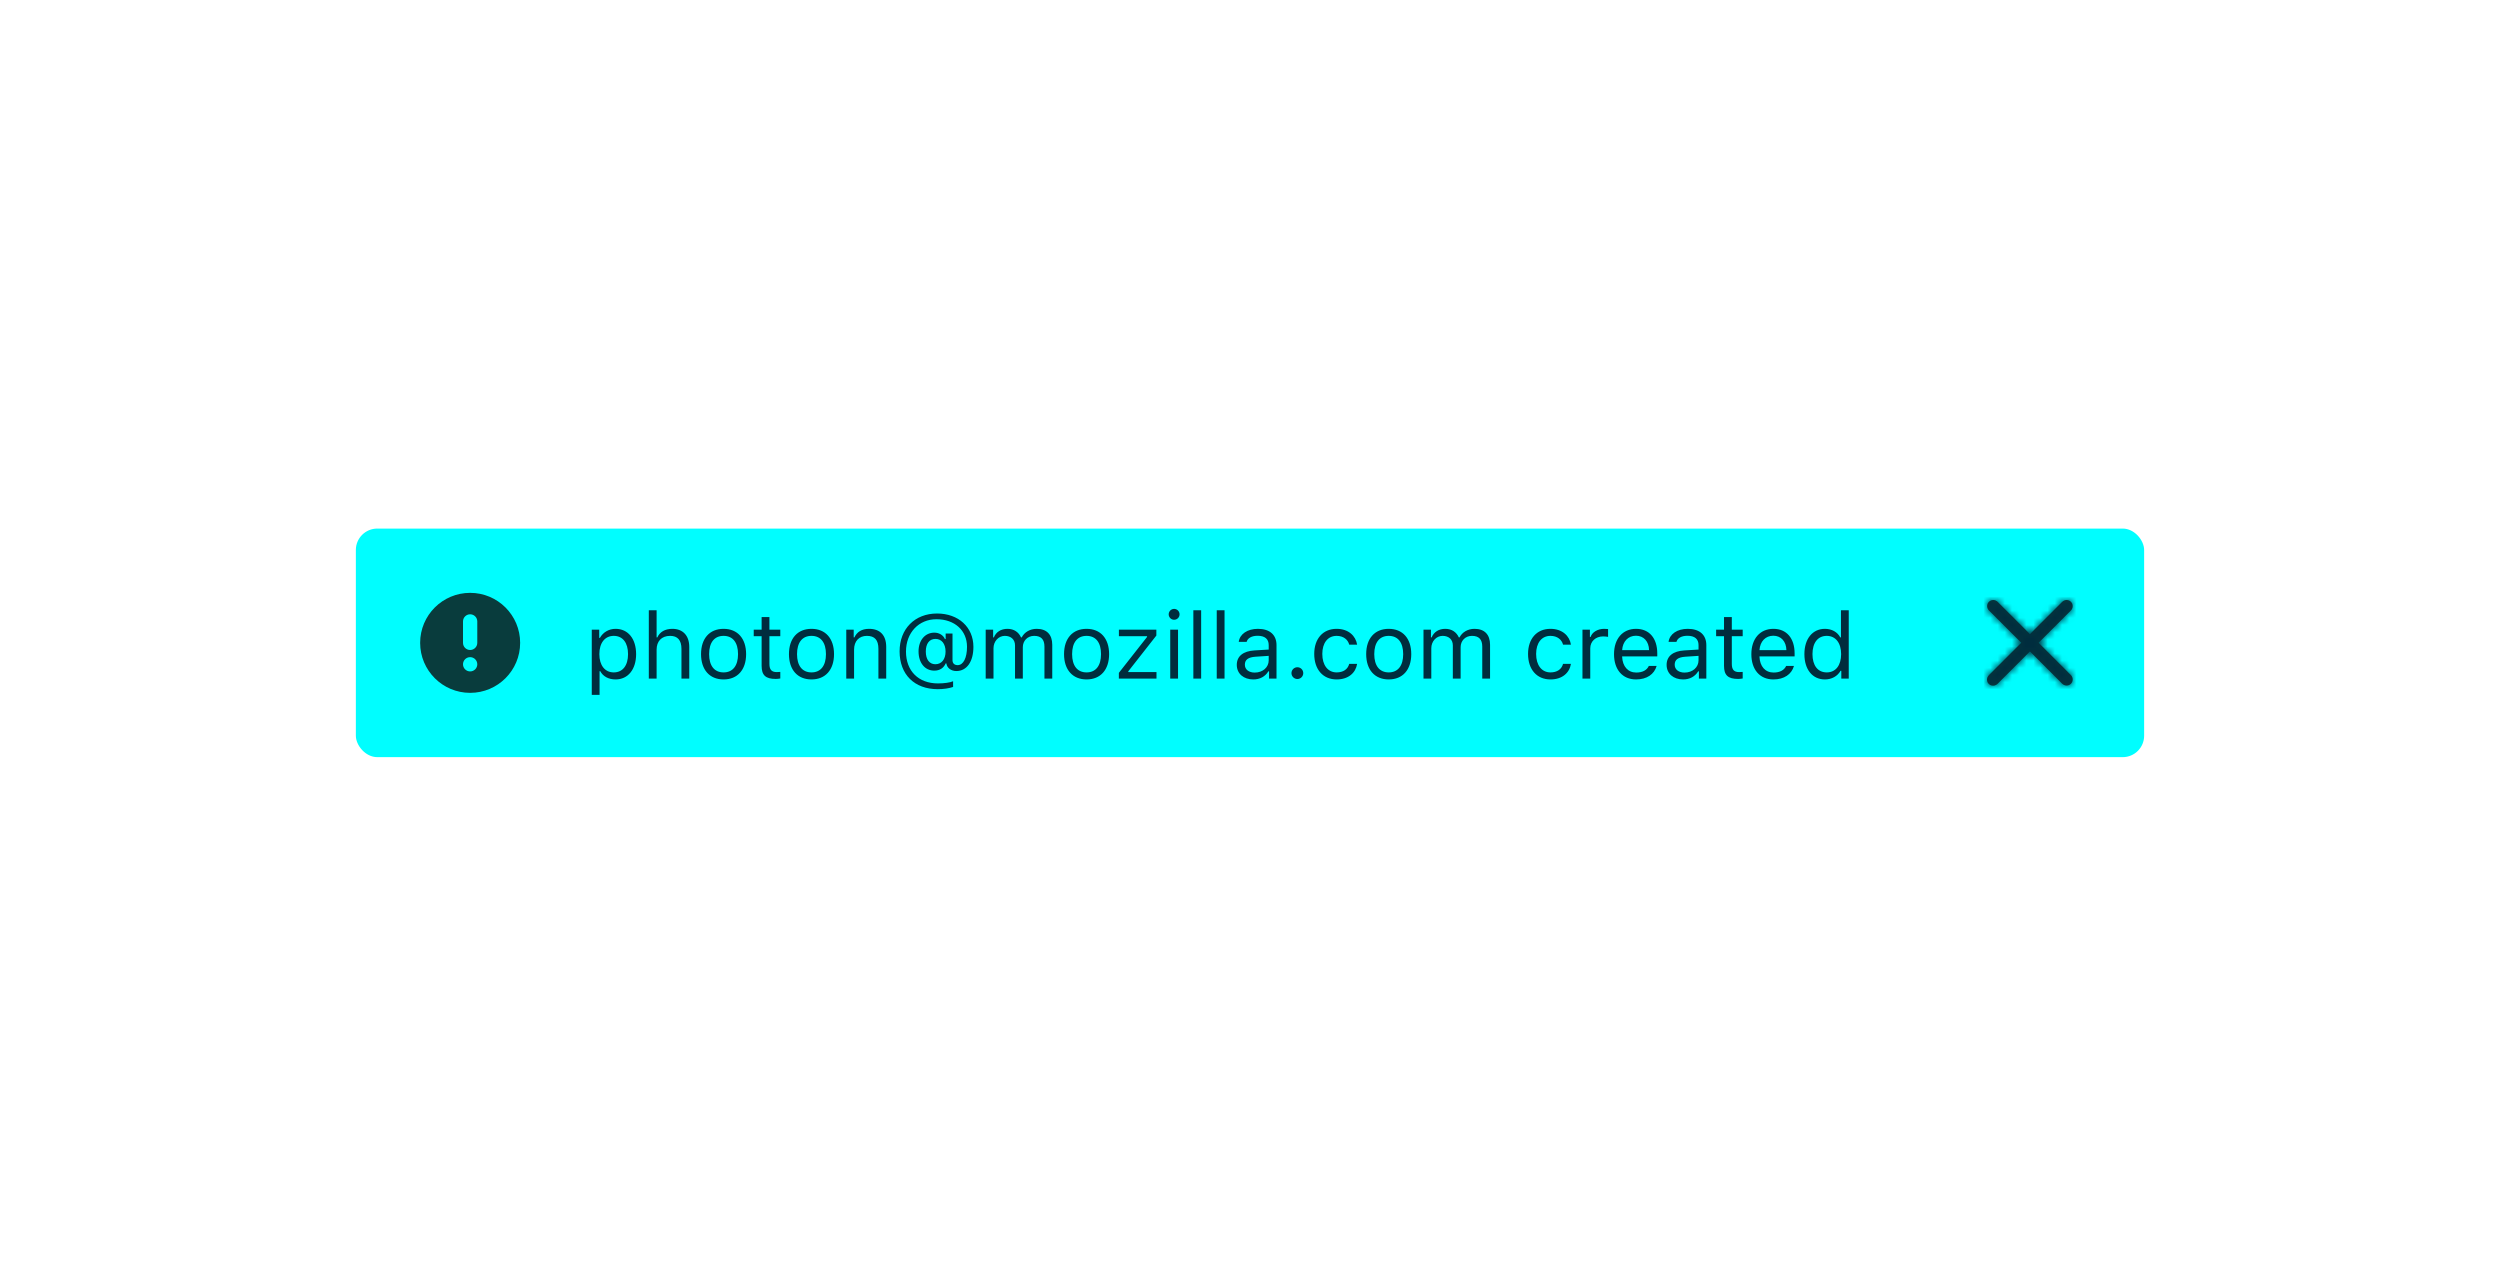 <svg xmlns="http://www.w3.org/2000/svg" xmlns:xlink="http://www.w3.org/1999/xlink" width="350" height="180" viewBox="0 0 350 180"><defs><path id="dismissable-a" d="M7.223,5.989 L11.759,1.453 C12.084,1.116 12.08,0.582 11.749,0.251 C11.418,-0.08 10.884,-0.084 10.547,0.241 L6.011,4.777 L1.474,0.241 C1.137,-0.084 0.603,-0.08 0.272,0.251 C-0.058,0.582 -0.063,1.116 0.262,1.453 L4.799,5.989 L0.262,10.526 C0.039,10.742 -0.05,11.06 0.028,11.36 C0.106,11.66 0.34,11.894 0.64,11.972 C0.94,12.05 1.258,11.961 1.474,11.738 L6.011,7.201 L10.547,11.738 C10.884,12.063 11.418,12.058 11.749,11.728 C12.08,11.397 12.084,10.863 11.759,10.526 L7.223,5.989 Z"/></defs><g fill="none" fill-rule="evenodd"><rect width="250.359" height="32" x="49.82" y="74" fill="#00FEFF" fill-rule="nonzero" rx="3"/><path fill="#002D3E" fill-rule="nonzero" d="M86.181,88.037 C87.926,88.037 89.056,89.427 89.056,91.579 C89.056,93.718 87.92,95.121 86.181,95.121 C85.203,95.121 84.416,94.695 84.042,93.972 L83.94,93.972 L83.94,97.285 L82.848,97.285 L82.848,88.157 L83.889,88.157 L83.889,89.3 L83.991,89.3 C84.429,88.513 85.248,88.037 86.181,88.037 Z M85.921,94.137 C87.177,94.137 87.926,93.178 87.926,91.579 C87.926,89.979 87.177,89.021 85.927,89.021 C84.689,89.021 83.908,90.004 83.908,91.579 C83.908,93.146 84.689,94.137 85.921,94.137 Z M90.834,95 L91.925,95 L91.925,90.95 C91.925,89.795 92.598,89.021 93.823,89.021 C94.858,89.021 95.404,89.624 95.404,90.836 L95.404,95 L96.496,95 L96.496,90.569 C96.496,88.963 95.582,88.037 94.134,88.037 C93.087,88.037 92.37,88.481 92.027,89.236 L91.925,89.236 L91.925,85.44 L90.834,85.44 L90.834,95 Z M101.301,95.121 C99.352,95.121 98.146,93.775 98.146,91.579 C98.146,89.376 99.352,88.037 101.301,88.037 C103.25,88.037 104.456,89.376 104.456,91.579 C104.456,93.775 103.25,95.121 101.301,95.121 Z M101.301,94.137 C102.596,94.137 103.326,93.197 103.326,91.579 C103.326,89.954 102.596,89.021 101.301,89.021 C100.006,89.021 99.276,89.954 99.276,91.579 C99.276,93.197 100.006,94.137 101.301,94.137 Z M106.627,86.386 L106.627,88.157 L105.522,88.157 L105.522,89.071 L106.627,89.071 L106.627,93.223 C106.627,94.53 107.192,95.051 108.601,95.051 C108.817,95.051 109.026,95.025 109.242,94.987 L109.242,94.067 C109.039,94.086 108.931,94.092 108.734,94.092 C108.023,94.092 107.718,93.75 107.718,92.943 L107.718,89.071 L109.242,89.071 L109.242,88.157 L107.718,88.157 L107.718,86.386 L106.627,86.386 Z M113.609,95.121 C111.66,95.121 110.454,93.775 110.454,91.579 C110.454,89.376 111.66,88.037 113.609,88.037 C115.558,88.037 116.764,89.376 116.764,91.579 C116.764,93.775 115.558,95.121 113.609,95.121 Z M113.609,94.137 C114.904,94.137 115.634,93.197 115.634,91.579 C115.634,89.954 114.904,89.021 113.609,89.021 C112.314,89.021 111.584,89.954 111.584,91.579 C111.584,93.197 112.314,94.137 113.609,94.137 Z M118.478,95 L119.57,95 L119.57,90.95 C119.57,89.75 120.274,89.021 121.366,89.021 C122.458,89.021 122.978,89.604 122.978,90.836 L122.978,95 L124.07,95 L124.07,90.569 C124.07,88.944 123.213,88.037 121.677,88.037 C120.63,88.037 119.963,88.481 119.62,89.236 L119.519,89.236 L119.519,88.157 L118.478,88.157 L118.478,95 Z M130.964,89.446 C130.113,89.446 129.612,90.106 129.612,91.217 C129.612,92.321 130.119,92.994 130.951,92.994 C131.82,92.994 132.379,92.302 132.379,91.217 C132.379,90.131 131.827,89.446 130.964,89.446 Z M131.186,85.891 C134.188,85.891 136.277,87.808 136.277,90.563 C136.277,92.632 135.35,93.946 133.89,93.946 C133.147,93.946 132.57,93.502 132.493,92.88 L132.392,92.88 C132.119,93.527 131.548,93.889 130.805,93.889 C129.485,93.889 128.596,92.804 128.596,91.191 C128.596,89.649 129.504,88.57 130.805,88.57 C131.471,88.57 132.043,88.913 132.29,89.465 L132.392,89.465 L132.392,88.69 L133.35,88.69 L133.35,92.417 C133.35,92.861 133.611,93.121 134.068,93.121 C134.867,93.121 135.382,92.112 135.382,90.55 C135.382,88.259 133.642,86.691 131.103,86.691 C128.621,86.691 126.838,88.583 126.838,91.223 C126.838,93.934 128.59,95.679 131.306,95.679 C132.176,95.679 133.033,95.559 133.433,95.375 L133.433,96.174 C132.862,96.371 132.093,96.485 131.294,96.485 C128.018,96.485 125.943,94.429 125.943,91.185 C125.943,88.043 128.075,85.891 131.186,85.891 Z M137.997,95 L139.089,95 L139.089,90.76 C139.089,89.795 139.78,89.021 140.675,89.021 C141.539,89.021 142.104,89.541 142.104,90.354 L142.104,95 L143.195,95 L143.195,90.601 C143.195,89.731 143.83,89.021 144.782,89.021 C145.747,89.021 146.223,89.516 146.223,90.525 L146.223,95 L147.315,95 L147.315,90.271 C147.315,88.836 146.534,88.037 145.138,88.037 C144.192,88.037 143.411,88.513 143.043,89.236 L142.942,89.236 C142.624,88.525 141.977,88.037 141.05,88.037 C140.136,88.037 139.45,88.475 139.139,89.236 L139.038,89.236 L139.038,88.157 L137.997,88.157 L137.997,95 Z M152.12,95.121 C150.172,95.121 148.966,93.775 148.966,91.579 C148.966,89.376 150.172,88.037 152.12,88.037 C154.069,88.037 155.275,89.376 155.275,91.579 C155.275,93.775 154.069,95.121 152.12,95.121 Z M152.12,94.137 C153.415,94.137 154.145,93.197 154.145,91.579 C154.145,89.954 153.415,89.021 152.12,89.021 C150.825,89.021 150.095,89.954 150.095,91.579 C150.095,93.197 150.825,94.137 152.12,94.137 Z M156.64,95 L161.908,95 L161.908,94.086 L157.96,94.086 L157.96,93.984 L161.889,88.976 L161.889,88.157 L156.646,88.157 L156.646,89.071 L160.588,89.071 L160.588,89.173 L156.64,94.2 L156.64,95 Z M163.832,95 L164.924,95 L164.924,88.157 L163.832,88.157 L163.832,95 Z M164.378,86.767 C164.797,86.767 165.139,86.424 165.139,86.005 C165.139,85.586 164.797,85.244 164.378,85.244 C163.959,85.244 163.616,85.586 163.616,86.005 C163.616,86.424 163.959,86.767 164.378,86.767 Z M167.069,95 L168.161,95 L168.161,85.44 L167.069,85.44 L167.069,95 Z M170.344,95 L171.436,95 L171.436,85.44 L170.344,85.44 L170.344,95 Z M175.664,94.162 C176.787,94.162 177.619,93.426 177.619,92.448 L177.619,91.82 L175.778,91.94 C174.737,92.01 174.28,92.372 174.28,93.058 C174.28,93.756 174.87,94.162 175.664,94.162 Z M175.461,95.121 C174.134,95.121 173.15,94.333 173.15,93.083 C173.15,91.858 174.051,91.153 175.645,91.058 L177.619,90.938 L177.619,90.315 C177.619,89.471 177.092,89.008 176.07,89.008 C175.251,89.008 174.68,89.319 174.528,89.858 L173.423,89.858 C173.569,88.76 174.648,88.037 176.108,88.037 C177.778,88.037 178.711,88.894 178.711,90.315 L178.711,95 L177.67,95 L177.67,93.991 L177.568,93.991 C177.124,94.721 176.375,95.121 175.461,95.121 Z M181.631,95.063 C182.088,95.063 182.456,94.689 182.456,94.238 C182.456,93.781 182.088,93.413 181.631,93.413 C181.18,93.413 180.805,93.781 180.805,94.238 C180.805,94.689 181.18,95.063 181.631,95.063 Z M189.997,90.252 C189.806,89.033 188.791,88.037 187.128,88.037 C185.211,88.037 183.992,89.42 183.992,91.553 C183.992,93.73 185.217,95.121 187.134,95.121 C188.778,95.121 189.8,94.194 189.997,92.937 L188.892,92.937 C188.689,93.711 188.048,94.137 187.128,94.137 C185.909,94.137 185.122,93.134 185.122,91.553 C185.122,90.004 185.896,89.021 187.128,89.021 C188.112,89.021 188.715,89.573 188.892,90.252 L189.997,90.252 Z M194.421,95.121 C192.472,95.121 191.266,93.775 191.266,91.579 C191.266,89.376 192.472,88.037 194.421,88.037 C196.37,88.037 197.576,89.376 197.576,91.579 C197.576,93.775 196.37,95.121 194.421,95.121 Z M194.421,94.137 C195.716,94.137 196.446,93.197 196.446,91.579 C196.446,89.954 195.716,89.021 194.421,89.021 C193.126,89.021 192.396,89.954 192.396,91.579 C192.396,93.197 193.126,94.137 194.421,94.137 Z M199.29,95 L200.382,95 L200.382,90.76 C200.382,89.795 201.073,89.021 201.968,89.021 C202.832,89.021 203.397,89.541 203.397,90.354 L203.397,95 L204.488,95 L204.488,90.601 C204.488,89.731 205.123,89.021 206.075,89.021 C207.04,89.021 207.516,89.516 207.516,90.525 L207.516,95 L208.608,95 L208.608,90.271 C208.608,88.836 207.827,88.037 206.431,88.037 C205.485,88.037 204.704,88.513 204.336,89.236 L204.235,89.236 C203.917,88.525 203.27,88.037 202.343,88.037 C201.429,88.037 200.743,88.475 200.432,89.236 L200.331,89.236 L200.331,88.157 L199.29,88.157 L199.29,95 Z M219.932,90.252 C219.742,89.033 218.726,88.037 217.063,88.037 C215.146,88.037 213.927,89.42 213.927,91.553 C213.927,93.73 215.153,95.121 217.07,95.121 C218.714,95.121 219.736,94.194 219.932,92.937 L218.828,92.937 C218.625,93.711 217.984,94.137 217.063,94.137 C215.844,94.137 215.057,93.134 215.057,91.553 C215.057,90.004 215.832,89.021 217.063,89.021 C218.047,89.021 218.65,89.573 218.828,90.252 L219.932,90.252 Z M221.545,95 L222.636,95 L222.636,90.76 C222.636,89.795 223.392,89.097 224.433,89.097 C224.649,89.097 225.042,89.135 225.131,89.16 L225.131,88.068 C224.991,88.049 224.763,88.037 224.585,88.037 C223.677,88.037 222.89,88.506 222.687,89.173 L222.586,89.173 L222.586,88.157 L221.545,88.157 L221.545,95 Z M229.035,89.001 C227.943,89.001 227.181,89.801 227.099,91.014 L230.869,91.014 C230.844,89.801 230.12,89.001 229.035,89.001 Z M230.838,93.229 L231.929,93.229 C231.599,94.403 230.546,95.121 229.048,95.121 C227.15,95.121 225.963,93.75 225.963,91.585 C225.963,89.433 227.169,88.037 229.048,88.037 C230.895,88.037 232.018,89.351 232.018,91.477 L232.018,91.896 L227.099,91.896 L227.099,91.947 C227.156,93.299 227.911,94.156 229.073,94.156 C229.955,94.156 230.552,93.832 230.838,93.229 Z M235.84,94.162 C236.963,94.162 237.795,93.426 237.795,92.448 L237.795,91.82 L235.954,91.94 C234.913,92.01 234.456,92.372 234.456,93.058 C234.456,93.756 235.046,94.162 235.84,94.162 Z M235.636,95.121 C234.31,95.121 233.326,94.333 233.326,93.083 C233.326,91.858 234.227,91.153 235.82,91.058 L237.795,90.938 L237.795,90.315 C237.795,89.471 237.268,89.008 236.246,89.008 C235.427,89.008 234.856,89.319 234.703,89.858 L233.599,89.858 C233.745,88.76 234.824,88.037 236.284,88.037 C237.953,88.037 238.886,88.894 238.886,90.315 L238.886,95 L237.845,95 L237.845,93.991 L237.744,93.991 C237.299,94.721 236.55,95.121 235.636,95.121 Z M241.362,86.386 L241.362,88.157 L240.257,88.157 L240.257,89.071 L241.362,89.071 L241.362,93.223 C241.362,94.53 241.927,95.051 243.336,95.051 C243.552,95.051 243.761,95.025 243.977,94.987 L243.977,94.067 C243.774,94.086 243.666,94.092 243.469,94.092 C242.758,94.092 242.454,93.75 242.454,92.943 L242.454,89.071 L243.977,89.071 L243.977,88.157 L242.454,88.157 L242.454,86.386 L241.362,86.386 Z M248.262,89.001 C247.17,89.001 246.408,89.801 246.326,91.014 L250.096,91.014 C250.071,89.801 249.347,89.001 248.262,89.001 Z M250.065,93.229 L251.156,93.229 C250.826,94.403 249.773,95.121 248.275,95.121 C246.377,95.121 245.19,93.75 245.19,91.585 C245.19,89.433 246.396,88.037 248.275,88.037 C250.122,88.037 251.245,89.351 251.245,91.477 L251.245,91.896 L246.326,91.896 L246.326,91.947 C246.383,93.299 247.138,94.156 248.3,94.156 C249.182,94.156 249.779,93.832 250.065,93.229 Z M255.492,95.121 C253.74,95.121 252.616,93.73 252.616,91.579 C252.616,89.433 253.753,88.037 255.492,88.037 C256.444,88.037 257.25,88.487 257.637,89.236 L257.733,89.236 L257.733,85.44 L258.824,85.44 L258.824,95 L257.783,95 L257.783,93.908 L257.682,93.908 C257.25,94.67 256.438,95.121 255.492,95.121 Z M255.746,89.021 C254.502,89.021 253.746,89.985 253.746,91.579 C253.746,93.178 254.495,94.137 255.746,94.137 C256.99,94.137 257.758,93.159 257.758,91.579 C257.758,90.011 256.984,89.021 255.746,89.021 Z"/><g transform="matrix(1 0 0 -1 53.82 102)"><rect width="24" height="24"/><path fill="#0C0C0D" fill-opacity=".8" fill-rule="nonzero" d="M12,5 C15.866,5 19,8.134 19,12 C19,15.866 15.866,19 12,19 C8.134,19 5,15.866 5,12 C5,8.134 8.134,5 12,5 Z M12,8 C11.448,8 11,8.448 11,9 C11,9.552 11.448,10 12,10 C12.552,10 13,9.552 13,9 C13,8.448 12.552,8 12,8 Z M12,11 C11.448,11 11,11.448 11,12 L11,15 C11,15.552 11.448,16 12,16 C12.552,16 13,15.552 13,15 L13,12 C13,11.448 12.552,11 12,11 Z"/></g><g transform="translate(272.179 78)"><rect width="24" height="24"/><g transform="translate(6 6)"><path fill="#0C0C0D" fill-opacity=".8" fill-rule="nonzero" d="M7.223,5.989 L11.759,1.453 C12.084,1.116 12.08,0.582 11.749,0.251 C11.418,-0.08 10.884,-0.084 10.547,0.241 L6.011,4.777 L1.474,0.241 C1.137,-0.084 0.603,-0.08 0.272,0.251 C-0.058,0.582 -0.063,1.116 0.262,1.453 L4.799,5.989 L0.262,10.526 C0.039,10.742 -0.05,11.06 0.028,11.36 C0.106,11.66 0.34,11.894 0.64,11.972 C0.94,12.05 1.258,11.961 1.474,11.738 L6.011,7.201 L10.547,11.738 C10.884,12.063 11.418,12.058 11.749,11.728 C12.08,11.397 12.084,10.863 11.759,10.526 L7.223,5.989 Z"/><mask id="dismissable-b" fill="#fff"><use xlink:href="#dismissable-a"/></mask><g fill="#002D3E" fill-rule="nonzero" mask="url(#dismissable-b)"><rect width="200" height="200" transform="translate(-89 -91)"/></g></g></g></g></svg>